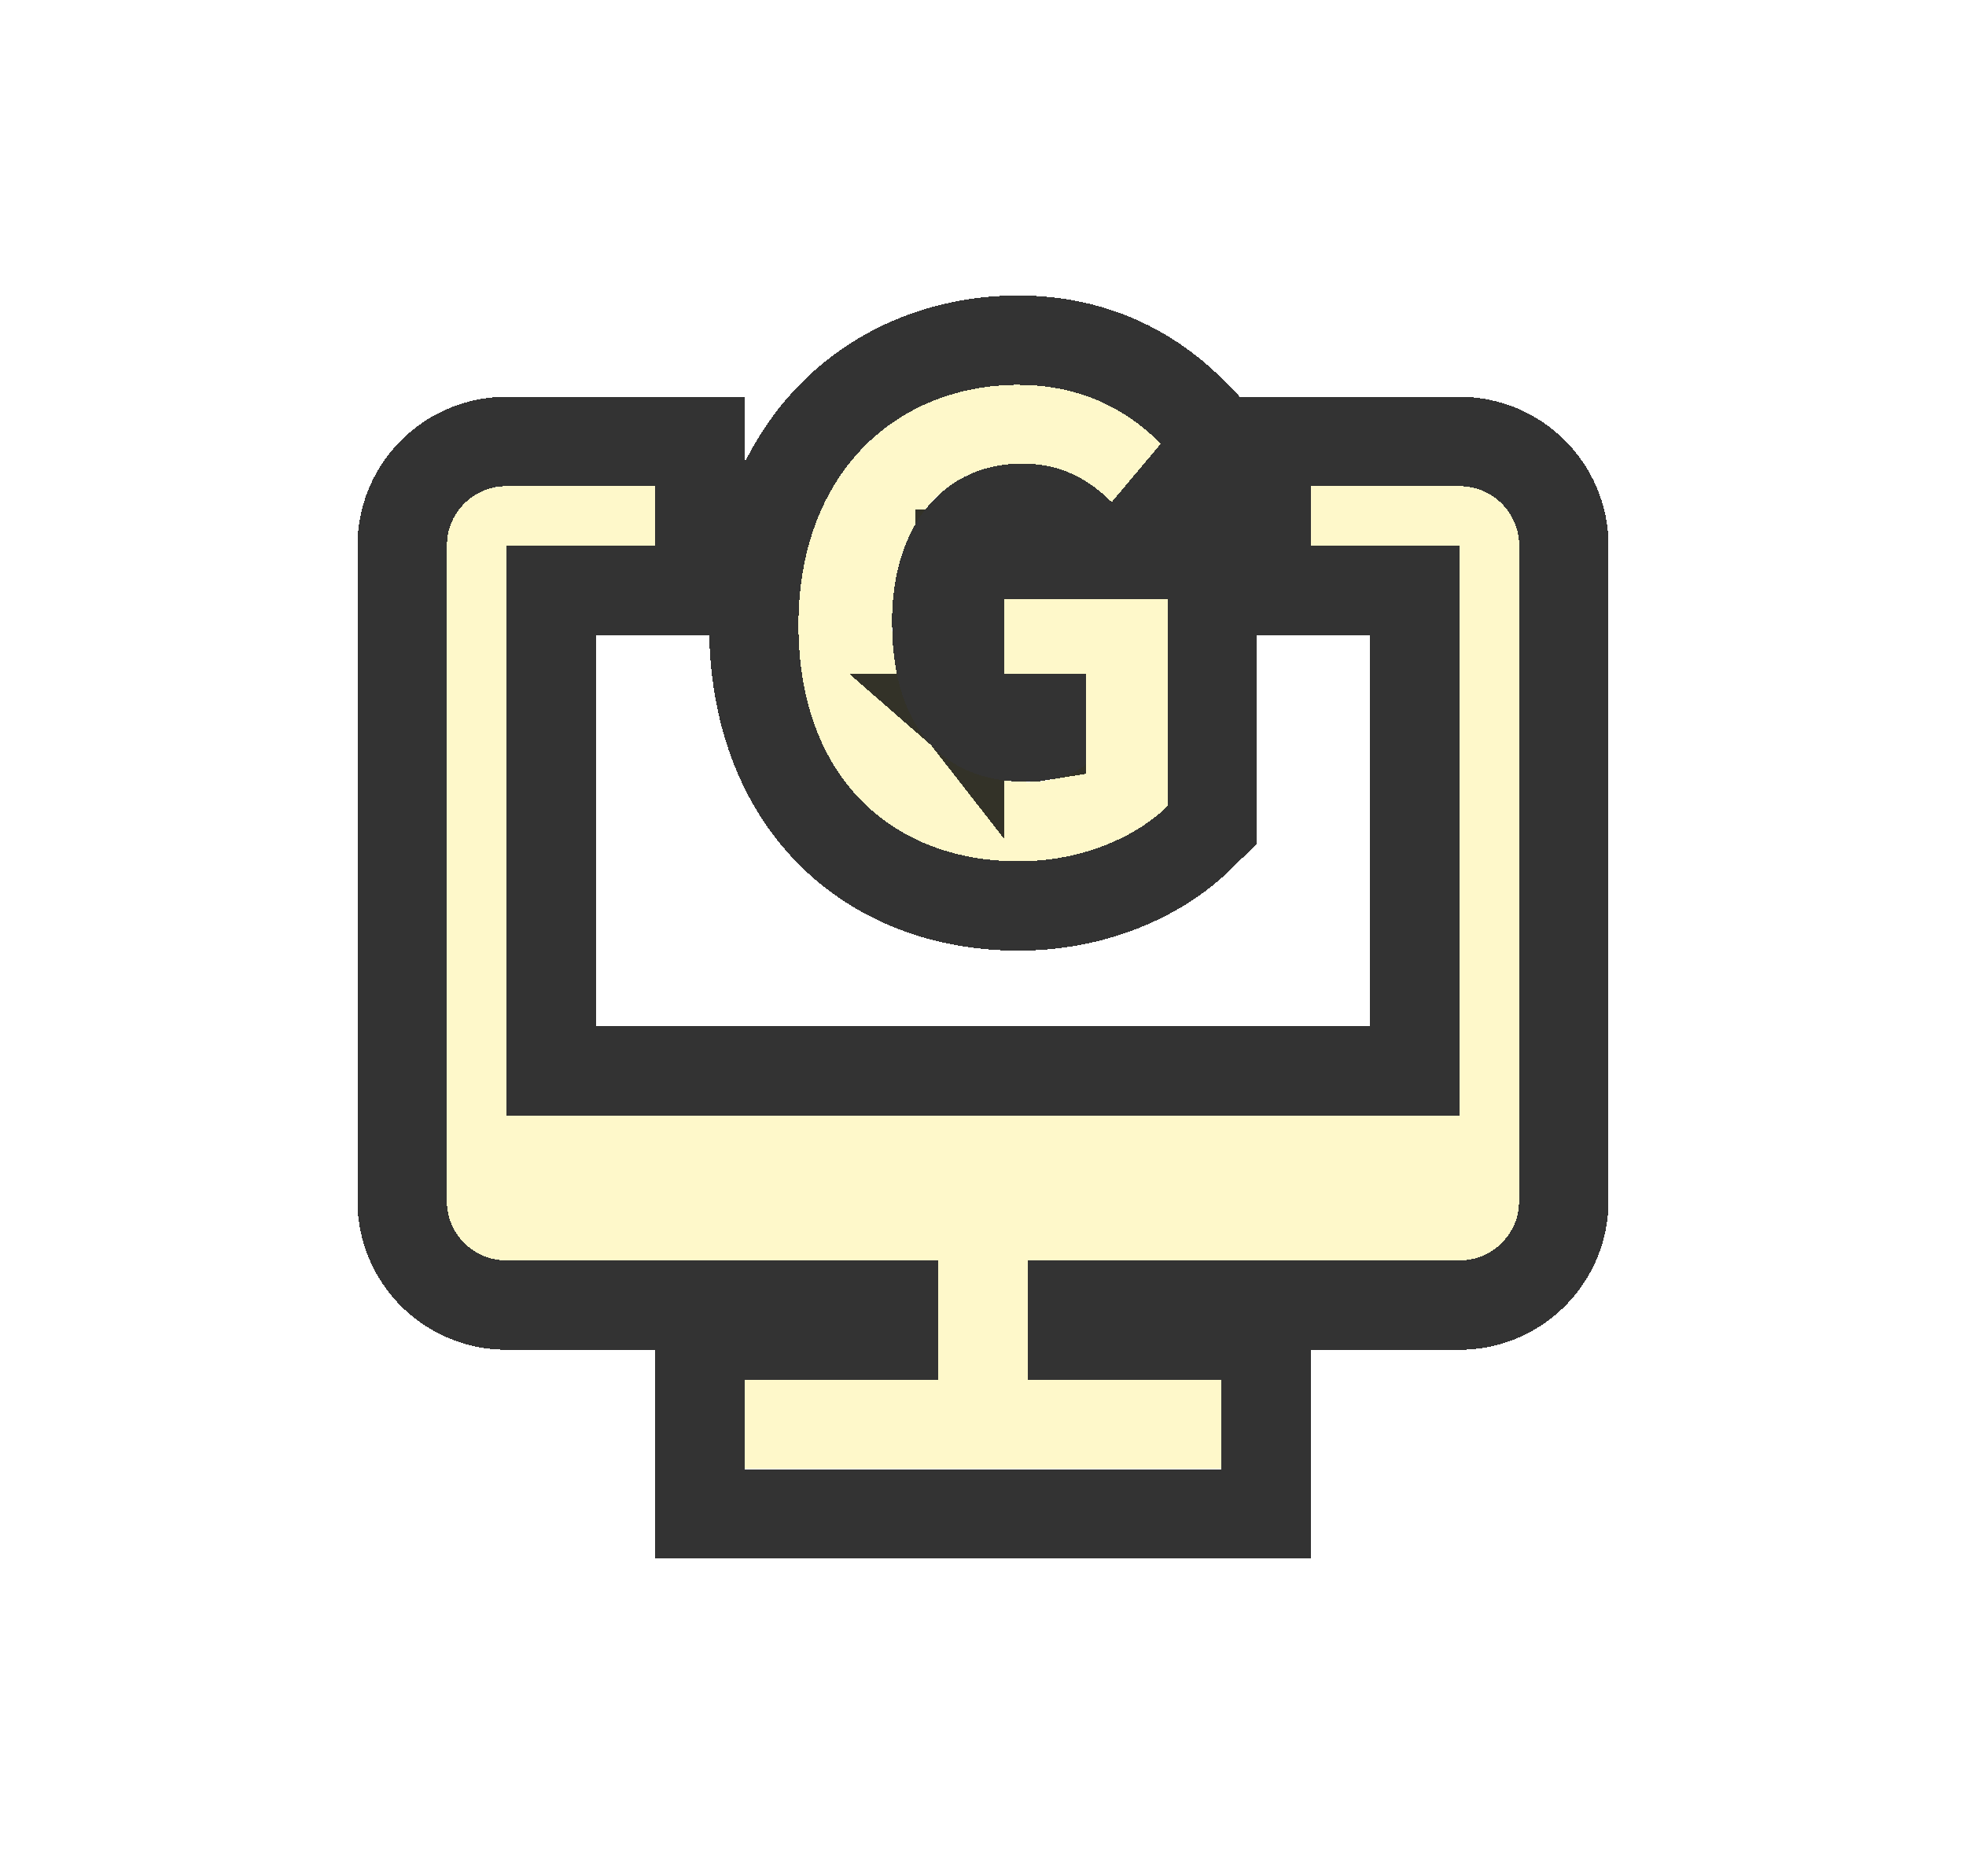 <svg width="22" height="21" viewBox="0 0 22 21" fill="none" xmlns="http://www.w3.org/2000/svg">
<g filter="url(#filter0_d_99_6226)">
<path d="M7.333 6.107H5.667V12.484H16.333V6.107H14.667V5.441H16.333C16.701 5.441 17 5.739 17 6.107V13.441C17 13.809 16.701 14.107 16.333 14.107H11.5V15.443H13.667V16.442H8.333V15.443H10.5V14.107H5.667C5.299 14.107 5 13.809 5 13.441V6.107C5 5.739 5.298 5.441 5.667 5.441H7.333V6.107Z" fill="#FEF8CA" shape-rendering="crispEdges"/>
<path d="M11.399 4.307C12.142 4.307 12.656 4.626 12.99 4.967L12.441 5.62C12.191 5.377 11.899 5.189 11.434 5.189C10.58 5.189 9.982 5.856 9.982 6.96C9.982 8.078 10.496 8.752 11.503 8.752C11.753 8.752 12.003 8.682 12.149 8.557V7.543H11.24V6.703H13.066V9.023C12.719 9.363 12.114 9.64 11.399 9.64C9.996 9.64 8.934 8.71 8.934 6.995C8.934 5.3 10.031 4.307 11.399 4.307Z" fill="#FEF8CA" shape-rendering="crispEdges"/>
<path d="M7.833 4.941V6.607H6.167V11.984H15.833V6.607H14.167V4.941H16.333C16.977 4.941 17.5 5.463 17.5 6.107V13.441L17.494 13.56C17.434 14.148 16.937 14.607 16.333 14.607H12V14.943H14.167V16.943H7.833V14.943H10V14.607H5.667C5.023 14.607 4.5 14.085 4.5 13.441V6.107L4.506 5.988C4.566 5.4 5.063 4.941 5.667 4.941H7.833ZM11.565 3.812C12.381 3.857 12.965 4.227 13.347 4.617L13.664 4.941L13.372 5.289L12.823 5.941L12.604 6.203H13.565V9.233L13.416 9.379C12.969 9.817 12.236 10.14 11.399 10.14C10.586 10.14 9.833 9.869 9.284 9.312C8.734 8.754 8.435 7.957 8.435 6.995C8.435 6.037 8.746 5.234 9.294 4.667C9.841 4.102 10.592 3.807 11.399 3.807L11.565 3.812ZM10.837 8.043C10.98 8.168 11.188 8.251 11.503 8.251C11.558 8.251 11.607 8.245 11.649 8.238V8.043H10.837ZM11.435 5.689C11.147 5.689 10.927 5.797 10.771 5.983C10.608 6.176 10.482 6.496 10.482 6.96L10.487 7.136C10.511 7.516 10.61 7.775 10.739 7.94V6.203H12.323L12.092 5.978C11.903 5.795 11.73 5.689 11.435 5.689Z" stroke="black" stroke-opacity="0.8" shape-rendering="crispEdges"/>
</g>
<defs>
<filter id="filter0_d_99_6226" x="0.774" y="0.081" width="20.453" height="20.588" filterUnits="userSpaceOnUse" color-interpolation-filters="sRGB">
<feFlood flood-opacity="0" result="BackgroundImageFix"/>
<feColorMatrix in="SourceAlpha" type="matrix" values="0 0 0 0 0 0 0 0 0 0 0 0 0 0 0 0 0 0 127 0" result="hardAlpha"/>
<feOffset/>
<feGaussianBlur stdDeviation="1.613"/>
<feComposite in2="hardAlpha" operator="out"/>
<feColorMatrix type="matrix" values="0 0 0 0 0 0 0 0 0 0 0 0 0 0 0 0 0 0 0.5 0"/>
<feBlend mode="normal" in2="BackgroundImageFix" result="effect1_dropShadow_99_6226"/>
<feBlend mode="normal" in="SourceGraphic" in2="effect1_dropShadow_99_6226" result="shape"/>
</filter>
</defs>
</svg>
